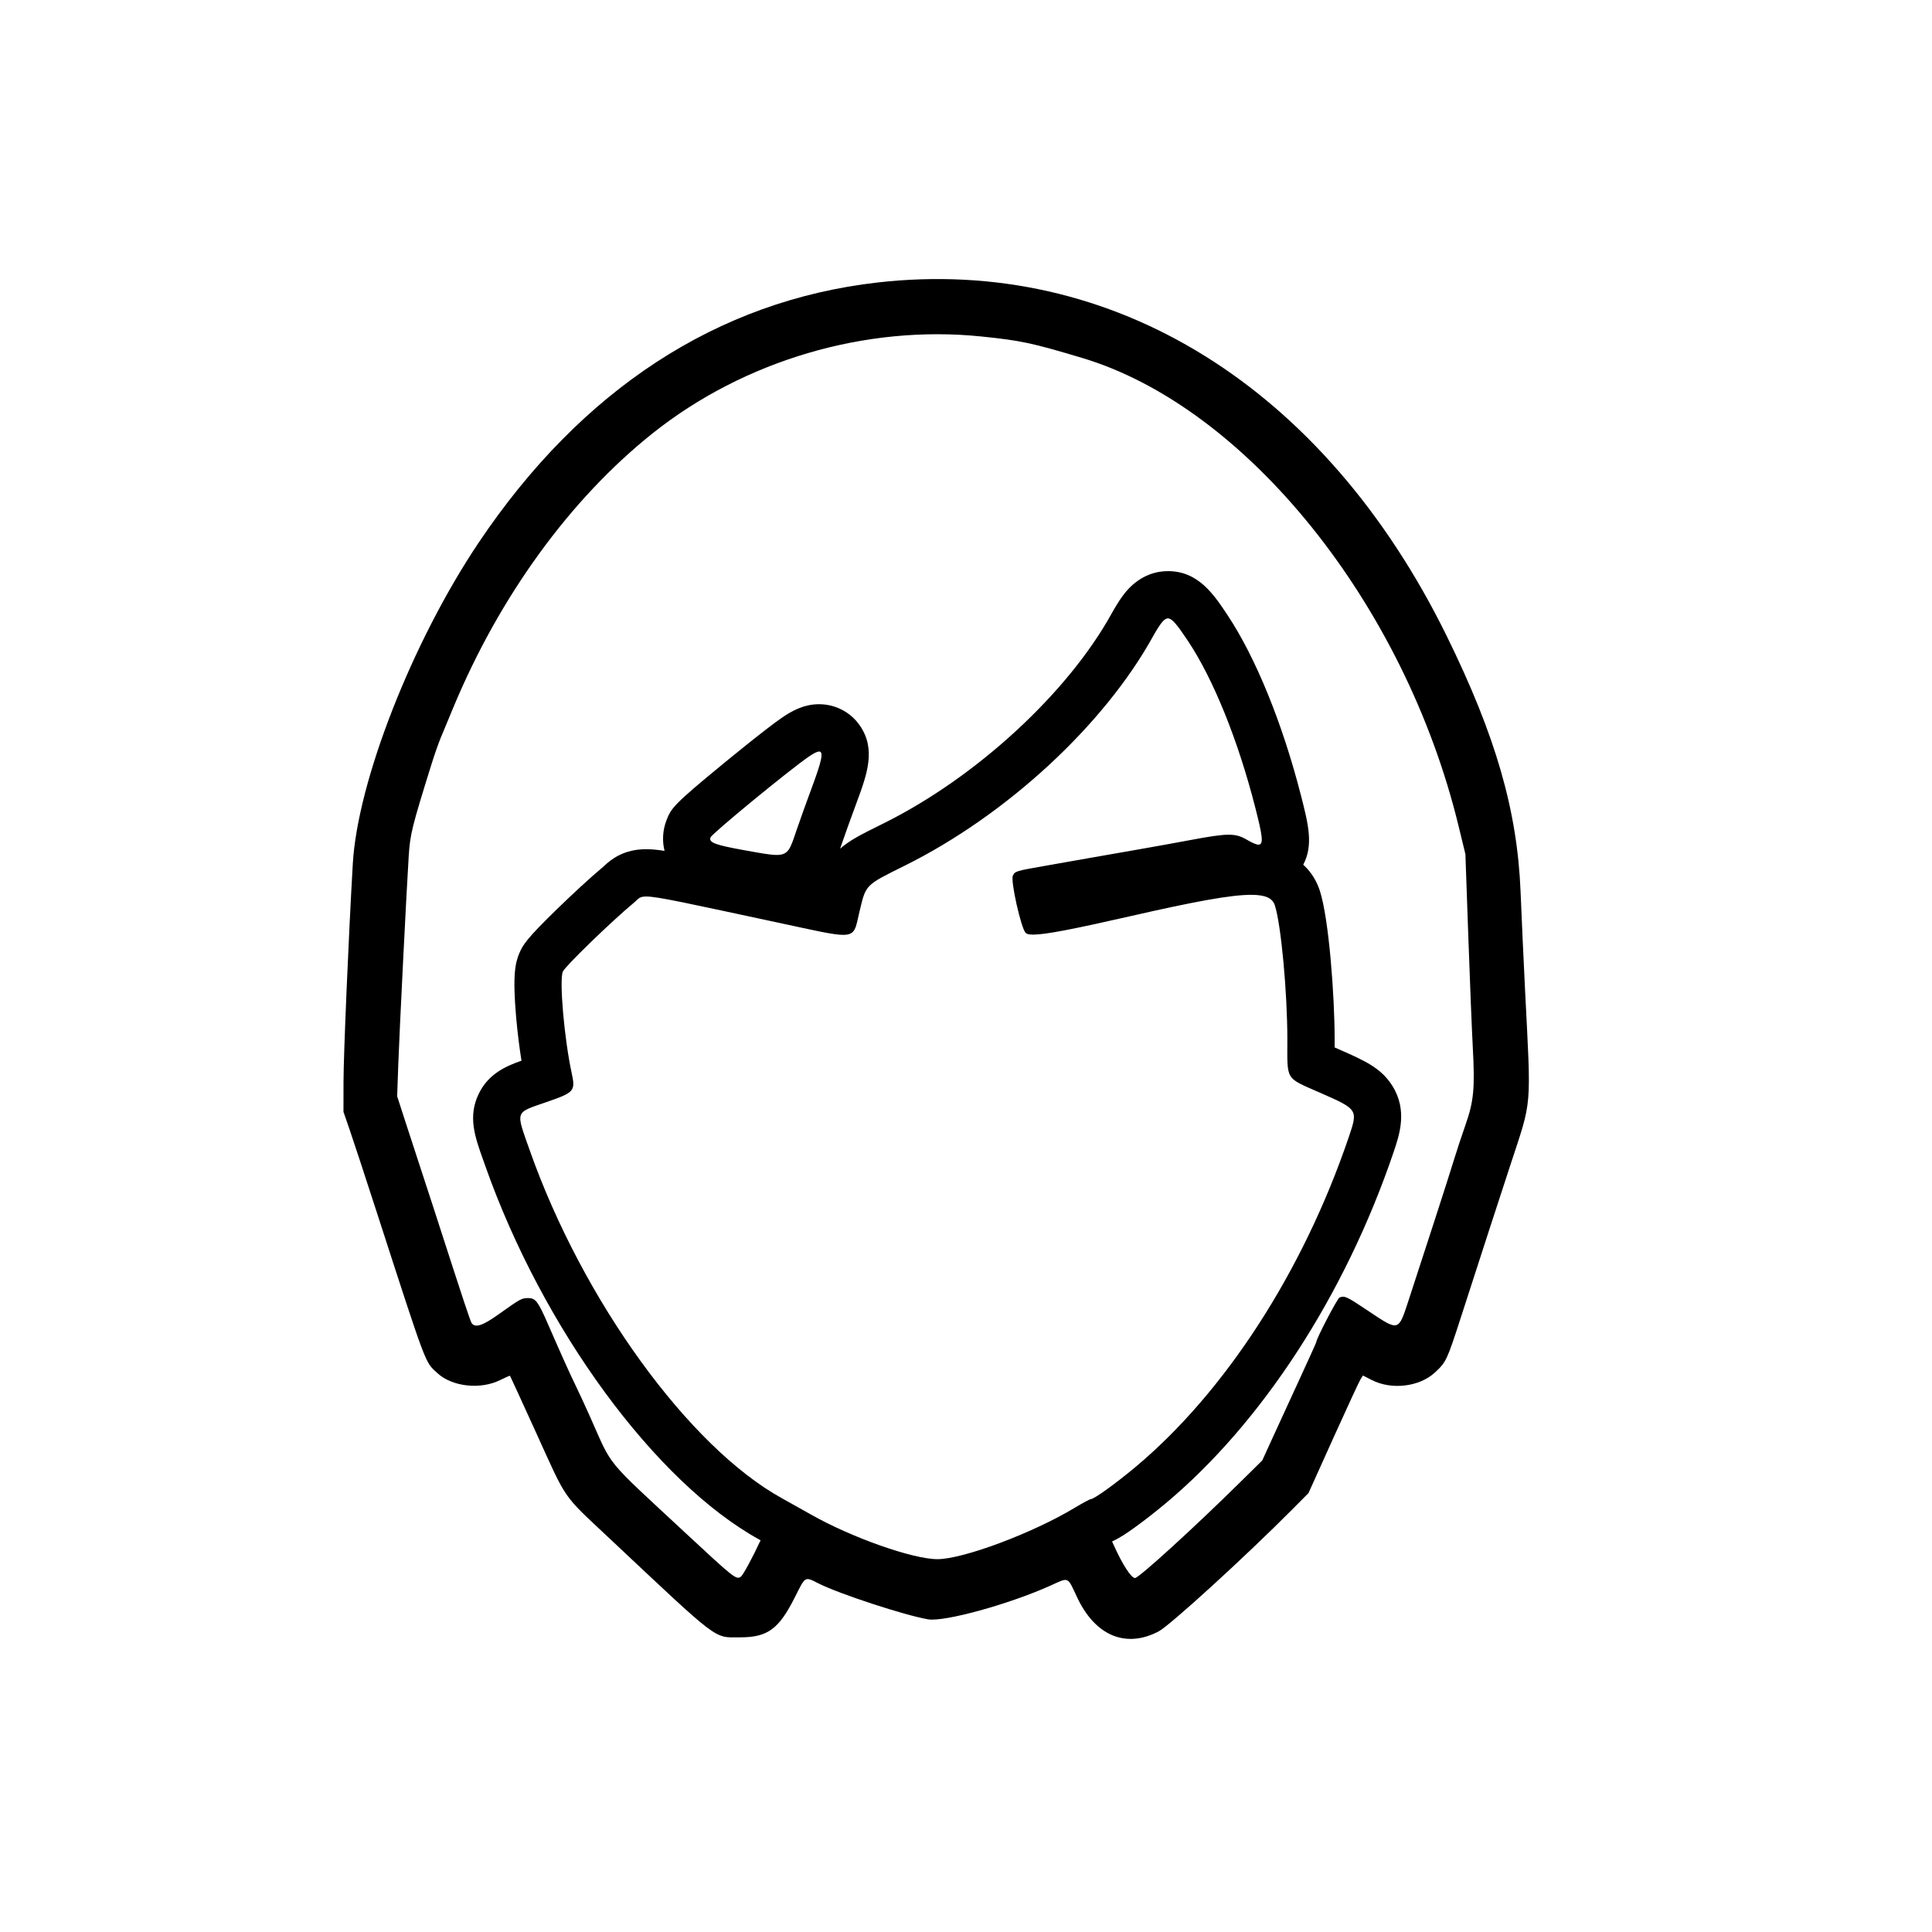 <?xml version="1.0" encoding="utf-8"?>
<!-- Generator: Adobe Illustrator 16.0.0, SVG Export Plug-In . SVG Version: 6.00 Build 0)  -->
<!DOCTYPE svg PUBLIC "-//W3C//DTD SVG 1.1//EN" "http://www.w3.org/Graphics/SVG/1.1/DTD/svg11.dtd">
<svg version="1.1" id="Layer_1" xmlns="http://www.w3.org/2000/svg" xmlns:xlink="http://www.w3.org/1999/xlink" x="0px" y="0px"
	 width="90px" height="90px" viewBox="0 0 90 90" enable-background="new 0 0 90 90" xml:space="preserve">
<path d="M71.041,46.073c-0.065-1.298-0.158-3.332-0.206-4.52c-0.152-3.792-1.155-7.271-3.439-11.921
	c-5.703-11.609-15.545-17.724-26.52-16.472c-7.454,0.851-13.792,4.985-18.58,12.121c-3.089,4.604-5.637,11.104-5.861,14.951
	c-0.191,3.276-0.431,8.887-0.433,10.16L16,51.793l0.29,0.84c0.16,0.463,0.71,2.137,1.223,3.721c2.4,7.408,2.273,7.069,2.864,7.613
	c0.69,0.636,2.013,0.779,2.93,0.318c0.237-0.119,0.44-0.206,0.452-0.194c0.011,0.013,0.552,1.192,1.202,2.622
	c1.479,3.255,1.209,2.864,3.408,4.93c5.216,4.901,4.859,4.631,6.106,4.631c1.289,0,1.81-0.384,2.564-1.89
	c0.488-0.972,0.445-0.947,1.089-0.622c0.97,0.489,4.039,1.494,5.107,1.673c0.757,0.126,3.757-0.699,5.68-1.563
	c0.906-0.407,0.793-0.456,1.266,0.547c0.843,1.787,2.273,2.381,3.799,1.574c0.523-0.276,4.027-3.474,6.175-5.635l0.8-0.805
	l1.155-2.561c0.635-1.408,1.206-2.64,1.268-2.737l0.113-0.178l0.413,0.211c0.927,0.474,2.228,0.315,2.948-0.358
	c0.519-0.485,0.552-0.556,1.206-2.577c1.112-3.438,1.734-5.355,2.3-7.08C71.38,51.155,71.329,51.769,71.041,46.073z M26.631,49.986
	c-0.345-1.596-0.583-4.317-0.413-4.723c0.104-0.248,2.278-2.355,3.326-3.223c0.196-0.163,0.225-0.277,0.555-0.277
	c0.546,0,1.915,0.312,6.217,1.232c1.639,0.351,2.493,0.554,2.963,0.554c0.591,0,0.579-0.321,0.758-1.077
	c0.306-1.281,0.243-1.219,2.127-2.155c4.739-2.357,9.279-6.556,11.554-10.685c0.145-0.264,0.336-0.561,0.425-0.66
	c0.094-0.104,0.174-0.165,0.263-0.165c0.195,0,0.43,0.294,0.936,1.054c1.186,1.783,2.333,4.624,3.134,7.761
	c0.324,1.27,0.408,1.725,0.149,1.725c-0.117,0-0.303-0.093-0.568-0.244c-0.253-0.145-0.468-0.219-0.821-0.219
	c-0.38,0-0.921,0.086-1.84,0.259c-0.594,0.112-1.62,0.298-2.28,0.412c-0.66,0.114-1.704,0.297-2.32,0.406
	c-0.616,0.109-1.534,0.271-2.04,0.36c-1.46,0.256-1.471,0.259-1.574,0.475c-0.111,0.235,0.375,2.415,0.592,2.657
	c0.05,0.055,0.16,0.085,0.354,0.085c0.573,0,1.879-0.255,4.547-0.863c2.951-0.674,4.651-0.991,5.608-0.991
	c0.695,0,0.999,0.168,1.104,0.489c0.288,0.883,0.583,4.044,0.583,6.26c0,1.94-0.122,1.745,1.543,2.479
	c1.753,0.772,1.754,0.775,1.313,2.072c-2.125,6.251-5.763,11.872-9.943,15.365c-0.917,0.766-1.916,1.484-2.063,1.484
	c-0.045,0-0.382,0.181-0.748,0.401c-1.951,1.179-5.208,2.398-6.403,2.398c-1.149,0-4.009-1.01-5.901-2.085
	c-0.404-0.229-1.008-0.567-1.342-0.752c-4.332-2.388-9.282-9.219-11.751-16.214c-0.657-1.86-0.702-1.728,0.762-2.235
	C26.764,50.888,26.813,50.831,26.631,49.986z M37.826,36.668c-0.246,0.663-0.569,1.562-0.717,1.997
	c-0.294,0.865-0.36,1.162-0.931,1.162c-0.322,0-0.804-0.095-1.578-0.234c-1.299-0.235-1.591-0.349-1.5-0.585
	c0.069-0.181,3.697-3.161,4.577-3.761c0.224-0.152,0.384-0.238,0.48-0.238C38.384,35.009,38.266,35.482,37.826,36.668z
	 M68.265,52.41c-0.175,0.497-0.421,1.245-0.548,1.663c-0.206,0.681-1.368,4.275-2.132,6.6c-0.443,1.346-0.431,1.344-1.839,0.4
	c-1.018-0.682-1.104-0.723-1.345-0.63c-0.102,0.039-1.083,1.919-1.083,2.075c0,0.021-0.344,0.785-0.765,1.696
	c-0.42,0.912-0.987,2.145-1.258,2.738l-0.494,1.08l-1.001,0.988c-2.151,2.124-4.748,4.491-4.927,4.491
	c-0.179,0-0.588-0.634-0.995-1.542c-0.026-0.058-0.048-0.107-0.073-0.162c0.342-0.154,0.674-0.377,1.047-0.646
	c0.443-0.318,0.97-0.729,1.446-1.127c4.49-3.751,8.359-9.709,10.615-16.345c0.283-0.832,0.669-1.97-0.059-3.119
	c-0.523-0.825-1.29-1.163-2.451-1.675c-0.081-0.036-0.158-0.069-0.231-0.102c0-0.112,0.001-0.233,0.001-0.363
	c0-2.016-0.264-5.632-0.692-6.943c-0.115-0.351-0.338-0.814-0.771-1.207c0.485-0.911,0.233-1.898-0.101-3.204
	c-0.862-3.376-2.113-6.45-3.435-8.436c-0.635-0.954-1.354-2.035-2.768-2.035l0,0c-0.501,0-1.238,0.156-1.903,0.898
	c-0.305,0.343-0.622,0.902-0.712,1.065c-2.042,3.708-6.305,7.637-10.605,9.775l-0.151,0.075c-0.897,0.445-1.441,0.716-1.899,1.118
	c0.003-0.01,0.006-0.019,0.009-0.027l0.047-0.139c0.144-0.422,0.463-1.311,0.697-1.94c0.502-1.354,0.937-2.524,0.159-3.642
	c-0.428-0.616-1.135-0.983-1.891-0.983c-0.713,0-1.269,0.313-1.719,0.62c-0.706,0.48-2.415,1.88-2.75,2.155
	c-2.309,1.897-2.423,2.064-2.642,2.636c-0.177,0.462-0.204,0.956-0.089,1.42c-0.366-0.056-0.62-0.077-0.856-0.077
	c-1.021,0-1.61,0.449-1.964,0.786l-0.012,0.012c-0.627,0.521-1.508,1.344-2.127,1.944c-1.484,1.438-1.647,1.726-1.808,2.111
	c-0.177,0.423-0.321,0.968-0.148,2.954c0.061,0.69,0.148,1.403,0.25,2.045c-0.717,0.253-1.539,0.606-1.992,1.545
	c-0.511,1.061-0.179,1.995,0.207,3.078l0.098,0.275c2.676,7.582,7.925,14.741,12.764,17.409c0.019,0.011,0.042,0.022,0.062,0.034
	c-0.38,0.817-0.819,1.636-0.931,1.707c-0.209,0.131-0.326,0.039-2.593-2.071c-3.801-3.535-3.342-2.976-4.424-5.4
	c-0.226-0.505-0.534-1.171-0.684-1.479c-0.255-0.522-0.655-1.411-1.278-2.84c-0.455-1.043-0.574-1.2-0.91-1.199
	c-0.314,0-0.356,0.023-1.417,0.779c-0.702,0.5-1.046,0.613-1.213,0.4c-0.07-0.09-0.315-0.831-1.798-5.421
	c-0.22-0.682-0.538-1.654-0.706-2.16c-0.167-0.506-0.456-1.388-0.64-1.96l-0.336-1.04l0.052-1.479
	c0.049-1.427,0.391-8.242,0.487-9.72c0.066-1.014,0.146-1.338,1.064-4.28c0.13-0.418,0.319-0.958,0.419-1.2
	c0.101-0.242,0.362-0.872,0.581-1.4c2.159-5.201,5.456-9.741,9.294-12.801c4.267-3.399,9.933-5.069,15.32-4.513
	c1.843,0.189,2.333,0.294,4.683,0.996c7.649,2.286,15.03,11.458,17.542,21.799l0.321,1.319l0.134,3.8
	c0.073,2.091,0.168,4.431,0.21,5.2C68.711,50.709,68.655,51.302,68.265,52.41z"/>
</svg>
